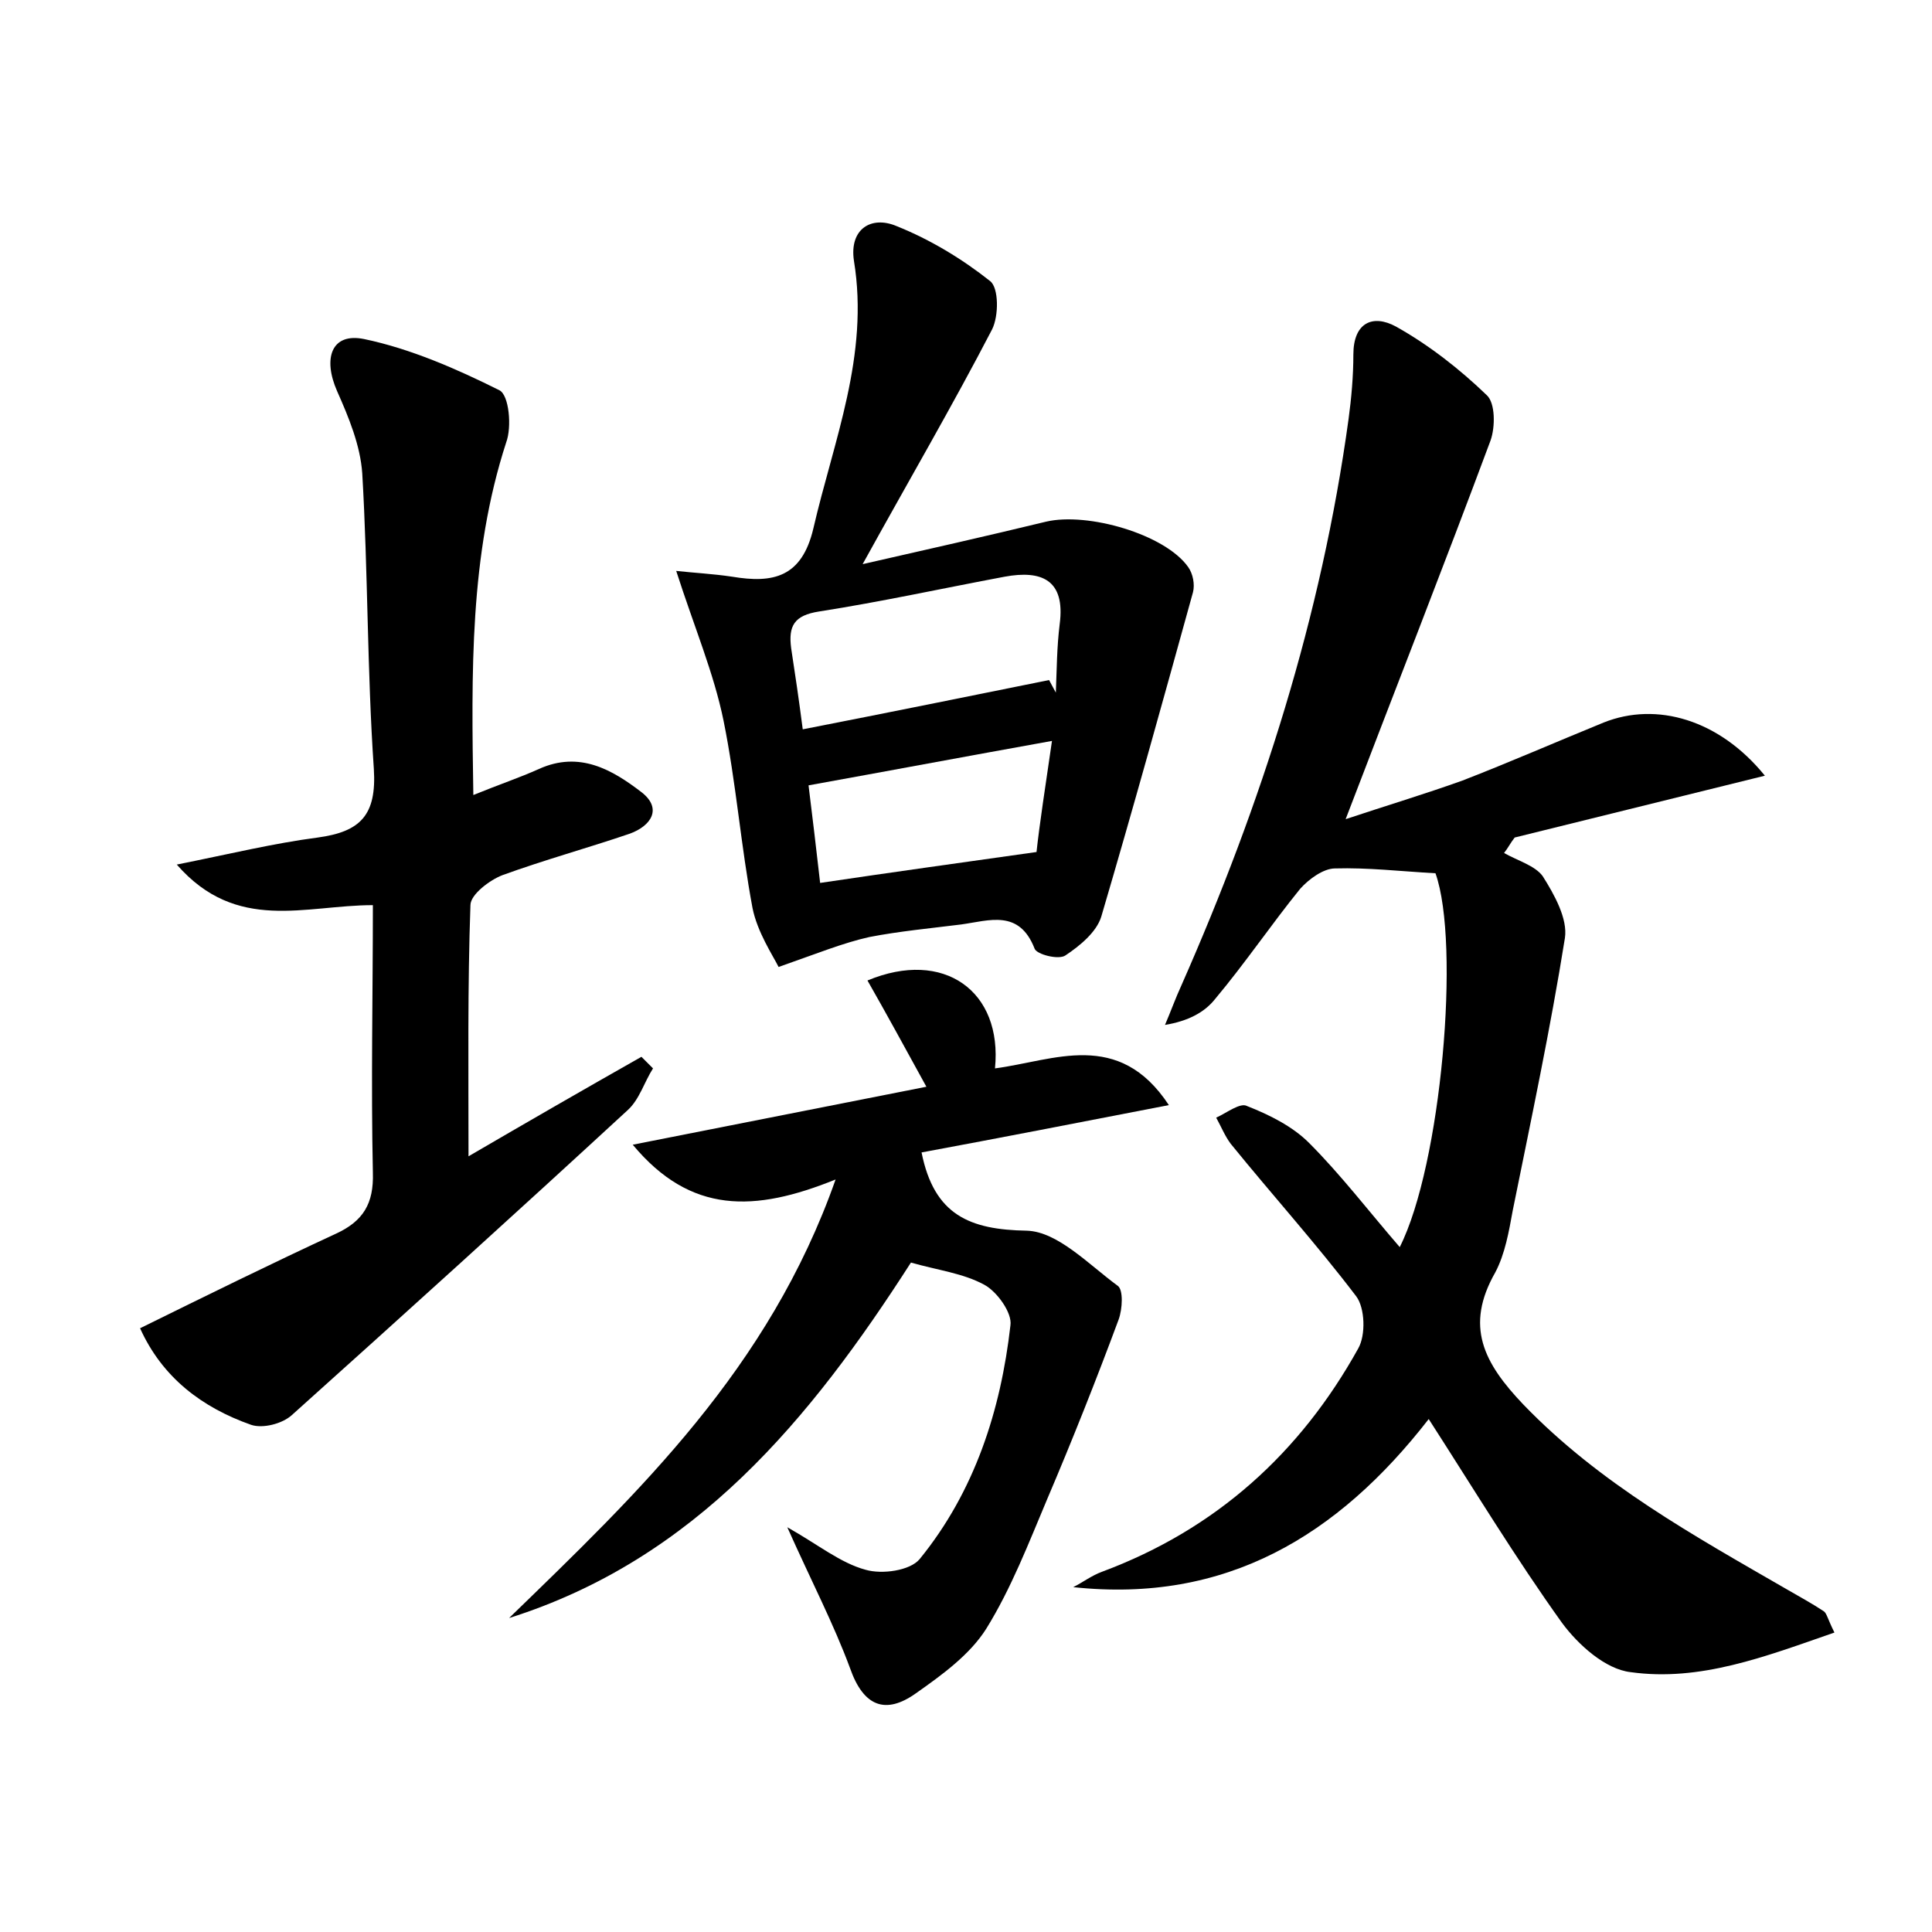 <?xml version="1.0" encoding="utf-8"?>
<!-- Generator: Adobe Illustrator 22.0.0, SVG Export Plug-In . SVG Version: 6.00 Build 0)  -->
<svg version="1.1" id="图层_1" xmlns="http://www.w3.org/2000/svg" xmlns:xlink="http://www.w3.org/1999/xlink" x="0px" y="0px"
	 viewBox="0 0 200 200" style="enable-background:new 0 0 200 200;" xml:space="preserve">
<style type="text/css">
	.st1{fill:#010000;}
	.st4{fill:#fbfafc;}
</style>
<g>
	
	<path d="M189.9,169c-7.2,2.5-13.9,5.1-21.1,4.1c-2.6-0.3-5.4-2.8-7.1-5.1c-4.8-6.7-9.1-13.8-13.8-21.1c-9.4,12.1-21,19.1-36.8,17.4
		c1-0.5,1.9-1.2,3-1.6c11.8-4.4,20.5-12.3,26.5-23.1c0.8-1.4,0.7-4.2-0.2-5.4c-4.1-5.4-8.7-10.5-13-15.8c-0.6-0.8-1-1.8-1.5-2.7
		c1.1-0.5,2.5-1.6,3.2-1.2c2.3,0.9,4.7,2.1,6.4,3.8c3.3,3.3,6.2,7.1,9.4,10.8c4.3-8.5,6.3-31.4,3.7-38.7c-3.6-0.2-7-0.6-10.4-0.5
		c-1.2,0-2.7,1.1-3.6,2.1c-3,3.7-5.7,7.7-8.8,11.4c-1.1,1.4-2.8,2.3-5.2,2.7c0.6-1.4,1.1-2.8,1.7-4.1c8.3-18.8,14.5-38.2,17.3-58.6
		c0.3-2.2,0.5-4.5,0.5-6.7c0-3.3,2-4.2,4.4-2.9c3.4,1.9,6.6,4.4,9.4,7.1c0.9,0.8,0.9,3.3,0.4,4.7c-4.8,12.9-9.8,25.6-15,39.2
		c4.2-1.4,8.2-2.6,12.1-4c4.9-1.9,9.7-4,14.6-6c5.5-2.2,12-0.3,16.7,5.5c-8.9,2.2-17.4,4.3-25.9,6.4c-0.4,0.5-0.7,1.1-1.1,1.6
		c1.4,0.8,3.2,1.3,4,2.4c1.2,1.9,2.6,4.4,2.3,6.4c-1.5,9.4-3.5,18.8-5.4,28.2c-0.4,2.2-0.8,4.5-1.8,6.4c-3.2,5.6-1.2,9.4,2.9,13.7
		c7.9,8.2,17.7,13.6,27.4,19.2c1.2,0.7,2.5,1.4,3.7,2.2C189.1,167,189.2,167.6,189.9,169z"/>
	<path d="M38.6,93.7c-7,0-14.1,2.9-20.3-4.2c5.5-1.1,10-2.2,14.6-2.8c4.4-0.6,6.1-2.3,5.8-7.1C38,69.4,38.1,59.2,37.5,49
		c-0.2-2.9-1.4-5.8-2.6-8.5c-1.5-3.4-0.6-6.1,2.8-5.4c4.8,1,9.6,3.1,14,5.3c1,0.5,1.3,3.8,0.7,5.4c-3.8,11.7-3.6,23.8-3.4,36.5
		c2.7-1.1,4.8-1.8,6.8-2.7c4.2-1.9,7.6,0.1,10.6,2.4c2.2,1.7,1,3.5-1.2,4.3c-4.4,1.5-8.8,2.7-13.2,4.3c-1.3,0.5-3.3,2-3.3,3.1
		c-0.3,8.4-0.2,16.9-0.2,26c6-3.5,11.9-6.9,17.9-10.3c0.4,0.4,0.8,0.8,1.2,1.2c-0.9,1.4-1.4,3.2-2.6,4.3
		c-11.5,10.6-23.1,21.1-34.8,31.6c-1,0.9-3,1.4-4.2,1c-5.1-1.8-9.2-4.9-11.5-10c6.9-3.4,13.6-6.7,20.3-9.8c2.8-1.3,3.9-3.1,3.8-6.3
		C38.4,112.1,38.6,102.9,38.6,93.7z"/>
	<path d="M70,59.1c1.8,0.2,3.8,0.3,5.8,0.6c4.2,0.7,7.2,0.1,8.4-5c2.1-9.1,5.8-17.9,4.2-27.7c-0.5-3.3,1.8-4.7,4.4-3.6
		c3.5,1.4,6.8,3.4,9.7,5.7c0.9,0.7,0.9,3.6,0.2,5c-4.1,7.9-8.6,15.6-13.4,24.3c6.6-1.5,12.8-2.9,19-4.4c4.3-1,12.3,1.3,14.7,4.7
		c0.5,0.7,0.7,1.8,0.5,2.6c-3.1,11.2-6.2,22.4-9.5,33.6c-0.5,1.6-2.2,3-3.7,4c-0.7,0.5-3-0.1-3.2-0.7c-1.6-4.1-4.7-2.9-7.6-2.5
		c-3.2,0.4-6.4,0.7-9.5,1.3c-2.7,0.6-5.4,1.7-9.4,3.1c-0.6-1.2-2.2-3.6-2.7-6.1c-1.2-6.4-1.7-13-3-19.4C73.9,69.7,71.9,65,70,59.1z
		 M108.6,70.4c0.2,0.4,0.5,0.9,0.7,1.3c0.1-2.4,0.1-4.7,0.4-7.1c0.6-4.6-1.9-5.6-5.7-4.9c-6.4,1.2-12.8,2.6-19.2,3.6
		c-2.6,0.4-3.2,1.5-2.9,3.8c0.4,2.6,0.8,5.3,1.2,8.4C91.8,73.8,100.2,72.1,108.6,70.4z M108.9,76.7c-8.9,1.6-16.9,3.1-25.2,4.6
		c0.4,3.2,0.8,6.6,1.2,10.1c7.4-1.1,14.6-2.1,22.4-3.2C107.6,85.4,108.2,81.5,108.9,76.7z"/>
	<path d="M95.9,112.5c-2.2-4-4.1-7.5-6.1-11c7.9-3.3,14,1.1,13.2,9.1c6.1-0.8,12.8-4.1,18,3.8c-9.3,1.8-17.5,3.4-25.6,4.9
		c1.3,6.5,5,8,10.9,8.1c3.2,0.1,6.4,3.5,9.4,5.7c0.6,0.4,0.5,2.4,0.1,3.5c-2.3,6.2-4.8,12.5-7.4,18.6c-1.9,4.5-3.7,9.2-6.3,13.4
		c-1.7,2.7-4.6,4.8-7.3,6.7c-3.1,2.2-5.4,1.4-6.8-2.6c-1.7-4.6-4-9-6.5-14.6c3.2,1.8,5.5,3.7,8.1,4.4c1.7,0.5,4.6,0.1,5.6-1.1
		c5.7-7,8.4-15.4,9.4-24.2c0.2-1.3-1.4-3.5-2.7-4.2c-2.2-1.2-4.8-1.5-7.6-2.3c-10.4,16.2-22.3,30.7-41.6,36.8
		c13.4-13,26.9-25.8,33.8-45.4c-8.4,3.4-15,3.6-21-3.6C76.1,116.4,85.8,114.5,95.9,112.5z"/>
	
	
</g>
</svg>
